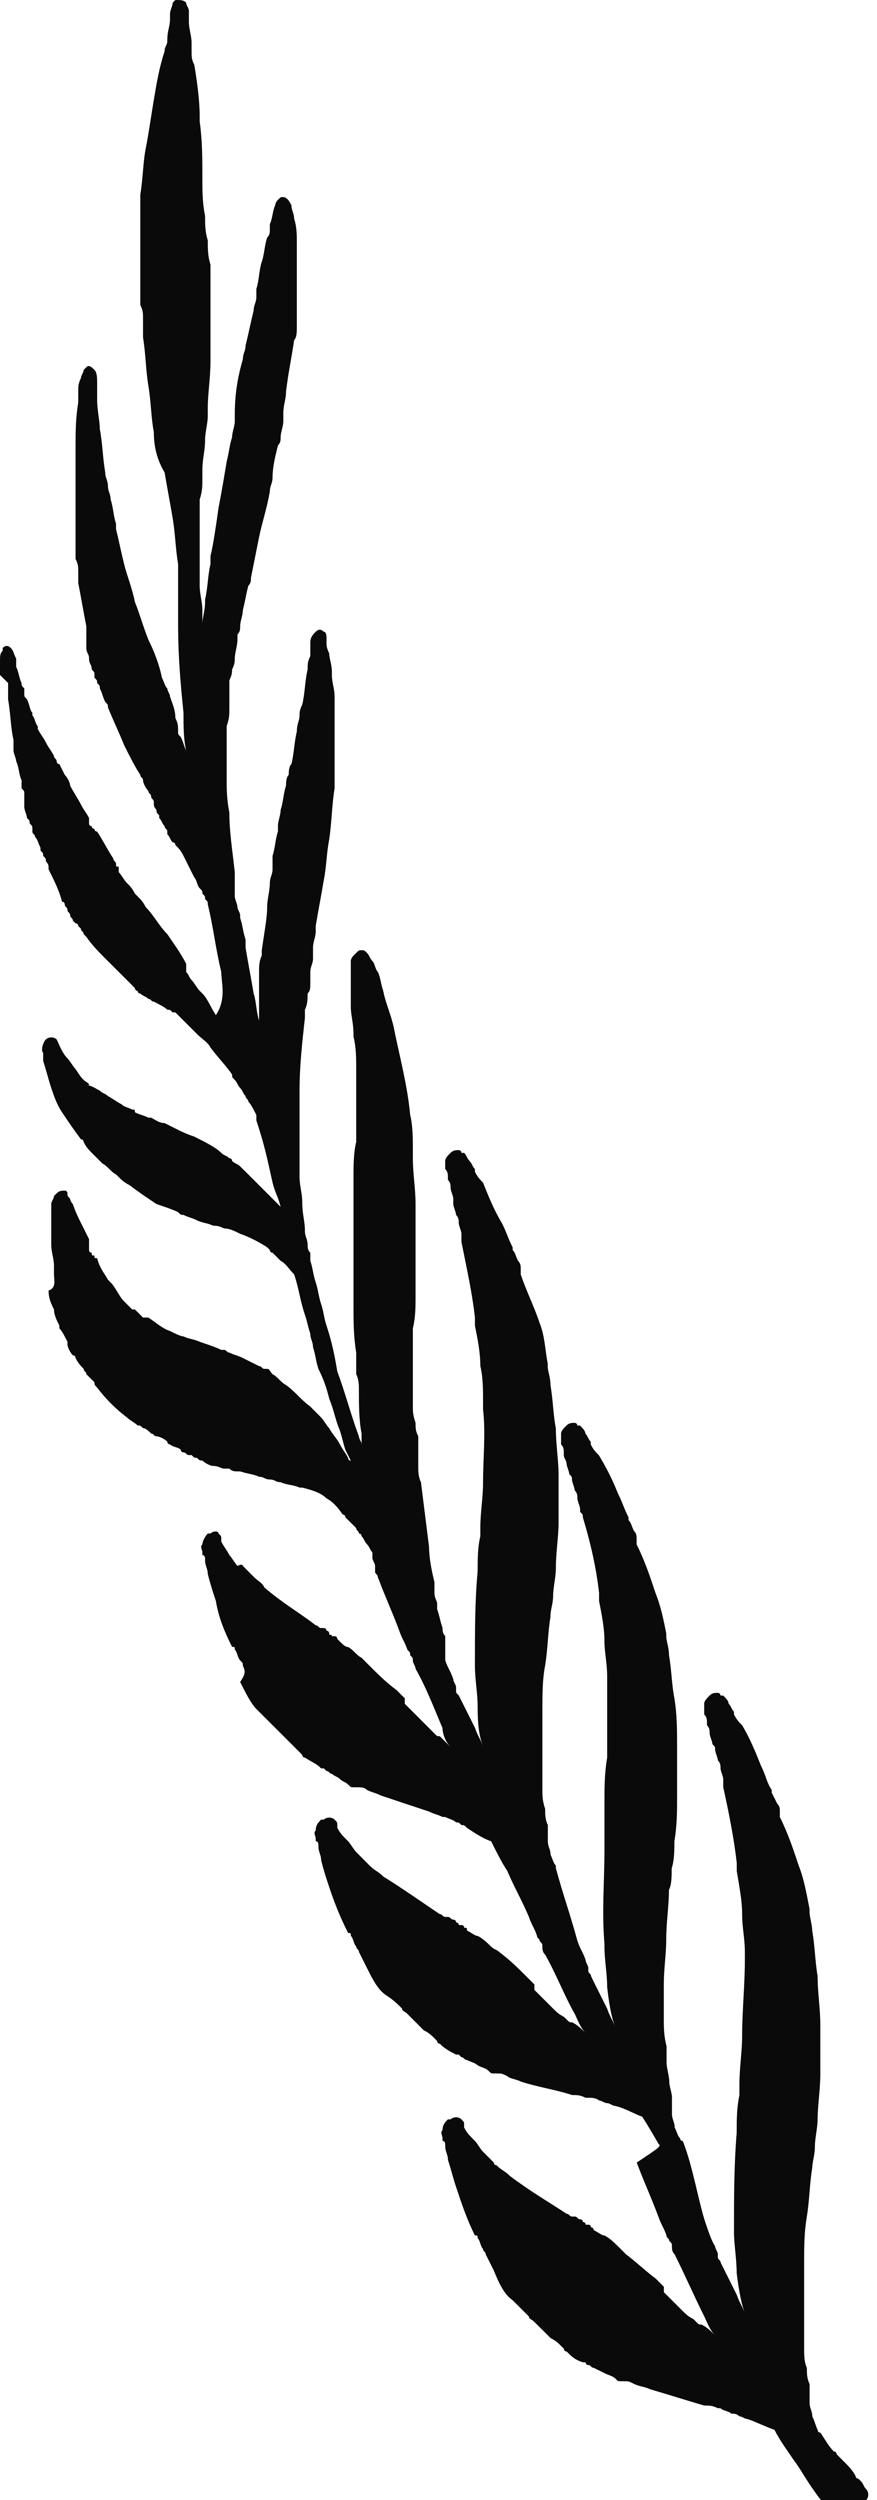 <svg version="1.1" id="图层_1" x="0px" y="0px" width="32.5px" height="92.6px" viewBox="0 0 32.5 92.6" enable-background="new 0 0 32.5 92.6" xml:space="preserve" xmlns:xml="http://www.w3.org/XML/1998/namespace" xmlns="http://www.w3.org/2000/svg" xmlns:xlink="http://www.w3.org/1999/xlink">
  <path fill="#0A0A0A" d="M32.1,92.599c0,0.3-0.199,0.5-0.5,0.7c0,0,0,0-0.1,0c-0.2,0.1-0.5,0.2-0.6,0C30.8,93.2,30.8,93.2,30.8,93.1
	c-0.2-0.3-0.399-0.5-0.6-0.8c-0.3-0.4-0.5-0.8-0.8-1.2c-0.2-0.3-0.5-0.7-0.7-1.1c-0.3-0.102-0.7-0.3-1-0.4c-0.101,0-0.2-0.1-0.3-0.1
	C27.3,89.4,27.2,89.4,27.1,89.4C27,89.3,26.8,89.3,26.7,89.2H26.6C26.4,89.1,26.3,89.1,26.1,89.1c-0.699-0.2-1.3-0.398-2-0.6
	C23.9,88.4,23.7,88.4,23.5,88.3s-0.2-0.1-0.4-0.1c0,0,0,0-0.1,0s-0.1,0-0.2-0.102C22.7,88,22.6,88,22.4,87.9
	c-0.2-0.1-0.2-0.1-0.4-0.198c-0.1,0-0.1-0.102-0.2-0.102c-0.1,0-0.1-0.1-0.1-0.1s0,0-0.101,0C21.3,87.4,21.2,87.3,21,87.1
	c0,0-0.1,0-0.1-0.1c0,0,0,0-0.102-0.102c-0.1-0.1-0.199-0.198-0.398-0.3c-0.102-0.1-0.2-0.2-0.301-0.3C20,86.2,20,86.2,20,86.2
	C19.9,86.1,19.9,86.1,19.9,86.1s0,0-0.102-0.1c-0.1-0.102-0.199-0.102-0.199-0.2c-0.199-0.2-0.301-0.3-0.601-0.6
	C18.7,85,18.5,84.6,18.3,84.1c-0.1-0.2-0.2-0.398-0.3-0.6c0-0.102-0.1-0.102-0.1-0.2C17.8,83.2,17.8,83,17.7,82.9
	c0-0.1,0-0.1-0.101-0.1c-0.301-0.6-0.5-1.2-0.699-1.8c-0.102-0.3-0.2-0.7-0.3-1c0-0.2-0.1-0.3-0.1-0.5c0-0.102,0-0.2-0.1-0.2
	c0,0,0,0,0-0.1c0-0.102-0.1-0.2,0-0.302c0-0.198,0.1-0.3,0.2-0.398c0,0,0,0,0.1,0c0.1-0.102,0.3-0.102,0.399,0
	c0.101,0.1,0.101,0.1,0.101,0.2c0,0,0,0,0,0.1c0.1,0.2,0.2,0.3,0.399,0.5c0.101,0.1,0.199,0.3,0.301,0.4l0.1,0.1l0.1,0.1
	c0,0,0,0,0.102,0.102c0,0,0,0,0.1,0.1c-0.001,0.1,0.1,0.1,0.1,0.1C18.6,80.4,18.7,80.4,18.9,80.6c0.8,0.602,1.5,1,2.1,1.4
	c0.1,0,0.1,0.1,0.2,0.1c0,0,0,0,0.1,0c0.101,0,0.101,0.102,0.2,0.102c0,0,0.1,0,0.1,0.1c0,0,0.102,0,0.102,0.1h0.1
	c0.1-0.001,0.1,0.1,0.1,0.1c0.1,0,0.1,0.1,0.1,0.1c0.2,0.102,0.3,0.2,0.4,0.2c0.199,0.1,0.398,0.3,0.5,0.4
	c0.1,0.1,0.199,0.198,0.3,0.3c0.399,0.3,0.7,0.6,1.1,0.898c0.101,0.102,0.2,0.2,0.3,0.302c0,0,0,0,0,0.1c0,0,0,0,0,0.1L24.7,85
	c0.2,0.2,0.399,0.398,0.6,0.6c0.101,0.102,0.2,0.2,0.4,0.3c0,0,0,0,0.1,0.102c0.101,0.1,0.101,0.1,0.2,0.1
	c0.2,0.102,0.3,0.2,0.5,0.4c-0.2-0.2-0.3-0.5-0.4-0.7C25.7,85,25.4,84.3,25,83.5c-0.1-0.102-0.1-0.2-0.1-0.3
	c0-0.102,0-0.102-0.102-0.2c0-0.102-0.1-0.102-0.1-0.2c-0.102-0.3-0.2-0.4-0.301-0.7c-0.301-0.8-0.5-1.2-0.801-2
	c0.902-0.6,0.902-0.6,0.803-0.7c0,0-0.4-0.698-0.602-1c-0.3-0.1-0.6-0.3-1-0.398c-0.1,0-0.199-0.102-0.3-0.102s-0.2-0.1-0.3-0.1
	c-0.102-0.1-0.301-0.1-0.4-0.1h-0.1C21.5,77.6,21.4,77.6,21.2,77.6c-0.601-0.2-1.3-0.3-1.9-0.5C19.1,77,18.9,77,18.8,76.9
	c-0.2-0.1-0.2-0.1-0.399-0.1c0,0,0,0-0.101,0c-0.1,0-0.1,0-0.2-0.1C18,76.6,17.9,76.6,17.7,76.5C17.6,76.4,17.5,76.4,17.3,76.3
	c-0.1,0-0.1-0.1-0.2-0.1L17,76.1c0,0,0,0-0.1,0C16.7,76,16.5,75.9,16.3,75.7c0,0-0.1,0-0.1-0.102c0,0,0,0-0.1-0.1
	c-0.1-0.102-0.2-0.2-0.4-0.3c-0.1-0.1-0.2-0.199-0.3-0.3c-0.1-0.1-0.1-0.1-0.1-0.1c-0.1-0.1-0.1-0.1-0.1-0.1s0,0-0.1-0.102
	c-0.1-0.1-0.2-0.1-0.2-0.2c-0.2-0.198-0.3-0.3-0.6-0.5c-0.3-0.198-0.5-0.6-0.7-1c-0.1-0.198-0.2-0.398-0.3-0.6
	c0-0.1-0.1-0.1-0.1-0.2C13.1,72,13.1,71.8,13,71.7c0-0.102,0-0.102-0.1-0.102c-0.3-0.6-0.5-1.1-0.7-1.7c-0.1-0.3-0.2-0.6-0.3-1
	c0-0.198-0.1-0.3-0.1-0.5c0-0.1,0-0.198-0.1-0.198c0,0,0,0,0-0.102c0-0.1-0.1-0.2,0-0.3c0-0.2,0.1-0.3,0.2-0.4c0,0,0,0,0.1,0
	c0.1-0.1,0.3-0.1,0.4,0c0.1,0.102,0.1,0.102,0.1,0.2c0,0,0,0,0,0.102c0.1,0.198,0.2,0.3,0.4,0.5c0.1,0.1,0.2,0.3,0.3,0.398
	l0.1,0.102l0.1,0.1c0,0,0,0,0.1,0.1c0,0,0,0,0.1,0.102l0.1,0.1c0.2,0.2,0.3,0.2,0.5,0.4c0.8,0.5,1.5,1,2.1,1.398
	c0.1,0,0.1,0.102,0.2,0.102c0,0,0,0,0.1,0s0.1,0.1,0.2,0.1c0,0,0.101,0,0.101,0.102c0,0,0.101,0,0.101,0.1h0.101
	c0.101,0,0.101,0.1,0.101,0.1c0.1,0,0.1,0,0.1,0.102c0.2,0.1,0.3,0.2,0.4,0.2c0.2,0.1,0.399,0.3,0.5,0.398
	c0.1,0.102,0.2,0.102,0.3,0.2c0.4,0.3,0.7,0.6,1,0.9c0.1,0.1,0.2,0.198,0.3,0.3c0,0,0,0,0,0.1c0,0,0,0,0,0.102l0.101,0.1
	c0.199,0.2,0.399,0.4,0.601,0.6c0.101,0.102,0.2,0.2,0.399,0.302c0,0,0,0,0.101,0.1s0.101,0.1,0.2,0.1c0.199,0.102,0.3,0.2,0.5,0.4
	c-0.2-0.2-0.301-0.5-0.4-0.7c-0.398-0.7-0.699-1.5-1.1-2.2C20.1,72.3,20.1,72.2,20.1,72.1c0-0.1,0-0.1-0.1-0.2
	c0-0.1-0.1-0.1-0.1-0.198C19.8,71.4,19.7,71.3,19.6,71c-0.3-0.7-0.5-1-0.8-1.7c-0.2-0.3-0.399-0.7-0.6-1.1
	C17.9,68.1,17.6,67.9,17.3,67.7C17.2,67.6,17.2,67.6,17.1,67.6C17,67.5,17,67.5,16.9,67.5C16.8,67.4,16.7,67.4,16.5,67.3h-0.1
	c-0.2-0.1-0.3-0.1-0.5-0.2c-0.6-0.2-1.2-0.398-1.8-0.6c-0.2-0.102-0.3-0.102-0.5-0.2c-0.1-0.1-0.2-0.1-0.4-0.1c0,0,0,0-0.1,0
	s-0.1,0-0.2-0.102c-0.1-0.1-0.2-0.1-0.3-0.2c-0.1-0.1-0.2-0.1-0.3-0.198c-0.1,0-0.1-0.102-0.2-0.102L12,65.5c0,0,0,0-0.1,0
	c-0.2-0.2-0.3-0.2-0.6-0.4c0,0-0.1,0-0.1-0.1c0,0,0,0-0.1-0.102c-0.1-0.1-0.2-0.198-0.3-0.3c-0.1-0.1-0.2-0.2-0.3-0.3
	s-0.1-0.1-0.1-0.1c-0.1-0.1-0.1-0.1-0.1-0.1s0,0-0.1-0.1C10.1,63.9,10.1,63.9,10,63.8c-0.2-0.2-0.3-0.3-0.5-0.5s-0.4-0.6-0.6-1
	C9.1,62,9.1,61.9,9,61.7C9,61.6,9,61.6,8.9,61.5c-0.1-0.102-0.1-0.3-0.2-0.4c0-0.1,0-0.1-0.1-0.1C8.3,60.4,8.1,59.9,8,59.3
	c-0.1-0.3-0.2-0.6-0.3-1c0-0.2-0.1-0.3-0.1-0.5c0-0.1,0-0.2-0.1-0.2c0,0,0,0,0-0.1c0-0.102-0.1-0.2,0-0.3c0-0.102,0.1-0.302,0.2-0.4
	c0,0,0,0,0.1,0c0.1-0.1,0.3-0.1,0.3,0c0.1,0.1,0.1,0.1,0.1,0.2c0,0,0,0,0,0.1c0.1,0.2,0.2,0.3,0.3,0.5C8.6,57.7,8.7,57.9,8.8,58
	C9,57.9,9,58,9,58l0.1,0.1c0,0,0,0,0.1,0.102c0,0,0,0,0.1,0.1l0.1,0.1c0.2,0.2,0.3,0.2,0.4,0.4c0.7,0.6,1.4,1,1.9,1.4
	c0.1,0,0.1,0.1,0.2,0.1c0,0,0,0,0.1,0s0.1,0.1,0.1,0.1s0.1,0,0.1,0.102c0,0.1,0.1,0,0.1,0.1h0.1c0.1,0,0.1,0.102,0.1,0.102l0.1,0.1
	c0.1,0.1,0.2,0.2,0.3,0.2c0.2,0.1,0.3,0.3,0.5,0.398c0.1,0.102,0.2,0.2,0.3,0.302c0.3,0.3,0.6,0.6,1,0.898
	c0.1,0.102,0.2,0.2,0.3,0.3c0,0,0,0,0,0.102c0,0,0,0,0,0.1l0.1,0.102c0.2,0.198,0.4,0.398,0.6,0.6c0.1,0.101,0.2,0.2,0.3,0.3
	c0,0,0,0,0.1,0.102c0.1,0.1,0.1,0.1,0.2,0.1c0.1,0.101,0.3,0.3,0.4,0.4c-0.2-0.2-0.3-0.5-0.3-0.7c-0.3-0.7-0.6-1.5-1-2.2
	c0-0.1-0.1-0.2-0.1-0.3c0-0.101,0-0.101-0.1-0.2c0-0.1,0-0.1-0.1-0.2c-0.1-0.3-0.2-0.398-0.3-0.699c-0.3-0.801-0.5-1.199-0.8-2
	c0-0.101-0.1-0.101-0.1-0.199c0,0,0,0,0-0.102V58c0-0.102-0.1-0.2-0.1-0.3V57.6c0,0,0,0,0-0.1c-0.1-0.102-0.1-0.2-0.2-0.3
	C13.5,57.1,13.5,57,13.4,56.9c0,0,0-0.1-0.1-0.1c0-0.1-0.1-0.1-0.1-0.2c-0.1-0.1-0.1-0.1-0.2-0.2c-0.1-0.1-0.1-0.1-0.2-0.198
	c0,0,0-0.102-0.1-0.102c-0.2-0.3-0.4-0.5-0.6-0.6c-0.2-0.2-0.5-0.3-0.9-0.4c-0.1,0-0.1,0-0.1,0c-0.2-0.1-0.5-0.1-0.7-0.2
	c-0.2,0-0.2-0.1-0.4-0.1s-0.2-0.1-0.4-0.1C9.4,54.6,9.2,54.6,8.9,54.5c-0.1,0-0.1,0-0.1,0c-0.1,0-0.2,0-0.3-0.102H8.4c0,0,0,0-0.1,0
	c-0.1,0-0.2-0.1-0.4-0.1c-0.1,0-0.3-0.1-0.4-0.2c-0.1,0-0.1,0-0.2-0.1c-0.1,0-0.1,0-0.2-0.102H7c-0.1,0-0.1-0.1-0.2-0.1
	c0,0-0.1,0-0.1-0.1C6.6,53.6,6.4,53.6,6.3,53.5c0,0-0.1,0-0.1-0.102C6.1,53.3,5.9,53.2,5.8,53.2c-0.1,0-0.1-0.102-0.2-0.102
	c-0.1-0.1-0.2-0.2-0.3-0.2c-0.1-0.1-0.1-0.1-0.2-0.1c-0.1-0.1-0.3-0.2-0.4-0.3c-0.4-0.3-0.8-0.7-1.1-1.102
	c-0.1-0.1-0.1-0.1-0.1-0.198C3.4,51.1,3.3,51,3.2,50.9c0-0.1-0.1-0.1-0.1-0.198C3,50.6,2.9,50.5,2.8,50.3c0-0.1-0.1-0.1-0.1-0.1
	C2.6,50.1,2.5,49.9,2.5,49.8c0,0,0,0,0-0.1c-0.1-0.2-0.2-0.4-0.3-0.5c0,0,0,0,0-0.102C2.1,48.9,2,48.7,2,48.5
	c-0.1-0.2-0.2-0.4-0.2-0.7C2.1,47.7,2,47.4,2,47.2C2,47.1,2,47,2,46.9c0-0.3-0.1-0.5-0.1-0.8c0,0,0,0,0-0.1V45.9
	c0-0.198,0-0.398,0-0.6c0-0.1,0-0.2,0-0.3c0-0.102,0-0.2,0-0.3V44.6c0-0.1,0.1-0.2,0.1-0.3l0.1-0.1C2.2,44.1,2.3,44.1,2.4,44.1
	S2.5,44.2,2.5,44.2c0,0.1,0,0.1,0.1,0.198c0,0.102,0.1,0.2,0.1,0.2c0.1,0.3,0.2,0.5,0.3,0.7s0.2,0.4,0.3,0.6c0,0,0,0,0,0.102
	c0,0,0,0,0,0.1c0,0,0,0,0,0.102c0,0,0,0,0,0.1c0,0,0,0.1,0.1,0.1c0,0.102,0,0.102,0.1,0.102c0,0.1,0,0.1,0.1,0.1
	C3.7,47,3.9,47.2,4,47.4c0,0,0,0,0.1,0.102c0.2,0.2,0.3,0.5,0.5,0.7l0.1,0.1l0.1,0.1l0.1,0.1c0,0,0,0,0.1,0c0.1,0.1,0.2,0.2,0.3,0.3
	c0,0,0,0,0.1,0c0,0,0,0,0.1,0C5.8,49,6,49.2,6.3,49.3c0.2,0.1,0.4,0.2,0.5,0.2c0.2,0.1,0.4,0.1,0.6,0.2C7.7,49.8,8,49.9,8.2,50
	c0,0,0,0,0.1,0c0.1,0,0.1,0.1,0.2,0.1C8.7,50.2,8.8,50.2,9,50.3s0.4,0.2,0.6,0.3c0.1,0,0.1,0.102,0.2,0.102c0,0,0,0,0.1,0
	s0.1,0.1,0.2,0.198c0.2,0.102,0.3,0.302,0.5,0.4c0.4,0.3,0.5,0.5,0.9,0.8c0.1,0.102,0.2,0.2,0.3,0.3l0.1,0.102
	c0.1,0.1,0.2,0.3,0.3,0.398c0.1,0.2,0.3,0.4,0.4,0.602s0.2,0.3,0.3,0.5c0,0,0,0.1,0.1,0.1c-0.1-0.2-0.1-0.2-0.2-0.398
	c-0.1-0.302-0.1-0.4-0.2-0.7c-0.2-0.5-0.2-0.7-0.4-1.2c-0.1-0.4-0.2-0.7-0.4-1.1c-0.1-0.302-0.1-0.5-0.2-0.802
	c0-0.198-0.1-0.3-0.1-0.5c-0.1-0.301-0.1-0.4-0.2-0.7c-0.2-0.602-0.2-0.9-0.4-1.5c-0.2-0.2-0.3-0.4-0.5-0.5c0,0,0,0-0.1-0.102
	c-0.1-0.1-0.1-0.1-0.2-0.2c-0.1,0-0.1-0.1-0.1-0.1s0,0-0.1-0.1c-0.3-0.2-0.7-0.4-1-0.5c-0.2-0.102-0.4-0.2-0.6-0.2
	c-0.2-0.1-0.3-0.1-0.4-0.1c-0.2-0.1-0.4-0.1-0.6-0.198C7.1,45.1,7,45.1,6.8,45c-0.1,0-0.1,0-0.2-0.102c-0.2-0.1-0.5-0.198-0.8-0.3
	c-0.3-0.2-0.6-0.398-1-0.7C4.6,43.8,4.5,43.7,4.3,43.5C4.1,43.4,4,43.2,3.8,43.1C3.7,43,3.5,42.8,3.4,42.7
	c-0.1-0.102-0.2-0.2-0.3-0.4c0,0,0-0.1-0.1-0.1c-0.3-0.4-0.5-0.7-0.7-1C2.1,40.9,2,40.6,1.9,40.3s-0.2-0.7-0.3-1c0-0.1,0-0.2,0-0.3
	c-0.1-0.102,0-0.4,0.1-0.5C1.8,38.4,2,38.4,2.1,38.5c0.1,0.2,0.2,0.5,0.4,0.7c0.1,0.1,0.2,0.3,0.3,0.398C3,39.9,3,39.9,3.1,40
	c0.1,0.1,0.2,0.1,0.2,0.2c0,0,0,0-0.1,0c0.2,0,0.3,0.1,0.5,0.198C3.8,40.5,3.9,40.5,4,40.6c0.2,0.102,0.3,0.2,0.5,0.3
	C4.6,41,4.7,41,4.9,41.1C5,41.1,5,41.1,5,41.2c0.2,0.1,0.3,0.1,0.5,0.198h0.1c0.2,0.102,0.3,0.2,0.5,0.2C6.3,41.7,6.3,41.7,6.5,41.8
	s0.4,0.2,0.7,0.3c0.4,0.2,0.8,0.4,1,0.602c0.1,0.1,0.2,0.1,0.3,0.198c0,0,0.1,0,0.1,0.102c0.1,0.1,0.2,0.1,0.3,0.2
	C9,43.3,9.1,43.4,9.2,43.5c0.1,0.1,0.1,0.1,0.2,0.2c0,0,0,0,0.1,0.1c0,0,0,0,0.1,0.1C9.7,44,9.8,44.1,9.9,44.2c0,0,0,0,0.1,0.1
	s0.1,0.1,0.2,0.2l0.1,0.1l0.1,0.102c-0.1-0.4-0.2-0.5-0.3-0.9c-0.2-0.9-0.3-1.4-0.6-2.3c0,0,0,0,0-0.102c0,0,0,0,0-0.1
	c-0.1-0.2-0.2-0.4-0.3-0.5c0-0.1-0.1-0.1-0.1-0.2C9,40.5,9,40.4,8.9,40.3S8.8,40.1,8.7,40C8.6,39.9,8.6,39.9,8.6,39.8
	c-0.2-0.3-0.5-0.6-0.8-1c-0.1-0.2-0.3-0.3-0.5-0.5C7,38,6.9,37.9,6.8,37.8l-0.1-0.1C6.6,37.6,6.6,37.6,6.5,37.5c0,0,0,0-0.1,0
	C6.3,37.4,6.3,37.4,6.2,37.4c-0.1-0.1-0.3-0.198-0.5-0.3c-0.1,0-0.1-0.1-0.2-0.1C5.4,36.9,5.3,36.9,5.2,36.8c-0.1,0-0.1-0.1-0.1-0.1
	C5,36.7,5,36.6,5,36.6l-0.1-0.1c0,0,0,0-0.1-0.102c-0.3-0.3-0.6-0.6-0.9-0.898c-0.2-0.2-0.5-0.5-0.7-0.8L3.1,34.6
	c0-0.1-0.1-0.1-0.1-0.2c0,0,0,0-0.1-0.1c0,0,0-0.1-0.1-0.1L2.7,34.1c0-0.1-0.1-0.1-0.1-0.2c0-0.1-0.1-0.1-0.1-0.198
	c0-0.102-0.1-0.102-0.1-0.2c0,0,0-0.102-0.1-0.102C2.2,33,2,32.6,1.8,32.2V32.1c0-0.1-0.1-0.2-0.1-0.2c0-0.1,0-0.1-0.1-0.198
	c0-0.102,0-0.102-0.1-0.2c0,0,0,0,0-0.102C1.4,31.2,1.4,31.1,1.3,31c0-0.102-0.1-0.102-0.1-0.2v-0.1c0-0.102,0-0.102-0.1-0.2
	c0-0.102,0-0.102-0.1-0.2c0-0.1-0.1-0.3-0.1-0.4c0,0,0,0,0-0.1s0-0.1,0-0.2c0-0.1,0-0.1,0-0.2c0-0.1,0-0.1-0.1-0.198
	c0-0.102,0-0.102,0-0.2c0-0.102,0-0.102,0-0.102C0.7,28.7,0.7,28.4,0.6,28.2c0-0.102-0.1-0.302-0.1-0.4s0-0.2,0-0.2s0,0,0-0.1
	c0-0.102,0-0.102,0-0.102C0.4,27,0.4,26.5,0.3,25.9c0-0.1,0-0.198,0-0.3c0-0.1,0-0.2,0-0.3C0,25,0,25,0,25c0-0.2,0-0.3,0-0.5
	s0-0.3,0.1-0.4c0,0,0,0,0-0.1C0.2,23.9,0.3,23.9,0.4,24c0.1,0.1,0.1,0.2,0.2,0.398c0,0,0,0,0,0.102c0,0.1,0,0.1,0,0.1
	c0,0.102,0,0.102,0,0.102C0.7,24.9,0.7,25.1,0.8,25.3c0,0.1,0,0.1,0.1,0.2v0.1c0,0,0,0,0,0.102c0,0.1,0,0.1,0.1,0.198
	c0.1,0.2,0.1,0.4,0.2,0.5V26.5c0.1,0.1,0.1,0.3,0.2,0.398c0,0,0,0,0,0.102c0.1,0.2,0.2,0.3,0.3,0.5C1.8,27.7,1.9,27.8,2,28
	c0,0.1,0.1,0.1,0.1,0.2c0,0,0,0.1,0.1,0.1c0.1,0.2,0.1,0.2,0.2,0.4C2.5,28.8,2.6,29,2.6,29.1c0.1,0.2,0.3,0.5,0.4,0.7
	s0.2,0.3,0.3,0.5c0,0,0,0,0,0.1c0,0,0,0,0,0.102c0,0.1,0.1,0.1,0.1,0.1c0,0.1,0.1,0.1,0.1,0.1c0,0.1,0.1,0.1,0.1,0.1
	c0.2,0.3,0.4,0.7,0.6,1c0,0.1,0.1,0.1,0.1,0.2c0,0.1,0,0.1,0.1,0.1c0,0,0,0,0,0.102c0,0,0,0,0,0.1c0.1,0.1,0.2,0.3,0.3,0.4
	C4.8,32.8,4.9,32.9,5,33.1c0,0,0,0,0.1,0.102C5.2,33.3,5.3,33.4,5.4,33.6c0.3,0.3,0.5,0.7,0.8,1c0.2,0.3,0.5,0.7,0.7,1.102
	c0,0,0,0,0,0.1c0,0,0,0,0,0.1c0,0,0,0,0,0.102C7,36.1,7,36.2,7.1,36.3s0.2,0.3,0.3,0.4l0.1,0.1C7.7,37,7.8,37.3,8,37.6
	C8.4,37,8.2,36.4,8.2,36c-0.2-0.8-0.3-1.7-0.5-2.5c0-0.102,0-0.102-0.1-0.2c0-0.1,0-0.1-0.1-0.2c0-0.1,0-0.1-0.1-0.2
	c-0.1-0.1-0.1-0.3-0.2-0.398c-0.1-0.2-0.1-0.2-0.2-0.4S6.9,31.9,6.8,31.7c-0.1-0.2-0.2-0.302-0.3-0.4c0,0,0-0.1-0.1-0.1
	C6.3,31.1,6.3,31,6.2,30.9c0,0,0,0,0-0.1s-0.1-0.1-0.1-0.2C6,30.5,6,30.4,5.9,30.3c0,0,0,0,0-0.1C5.8,30.1,5.8,30.1,5.8,30
	c0,0-0.1-0.102-0.1-0.2c0,0,0,0,0-0.1c0-0.102-0.1-0.102-0.1-0.2c0-0.102-0.1-0.102-0.1-0.2c-0.1-0.1-0.2-0.3-0.2-0.4
	c0-0.1-0.1-0.1-0.1-0.198C5,28.4,4.8,28,4.6,27.6C4.4,27.1,4.2,26.7,4,26.2C4,26.1,4,26.1,3.9,26c-0.1-0.2-0.1-0.3-0.2-0.5
	c0-0.102,0-0.102-0.1-0.2c0-0.1,0-0.1-0.1-0.2V25c0-0.102,0-0.102-0.1-0.2c0-0.2-0.1-0.2-0.1-0.4C3.3,24.2,3.2,24.2,3.2,24
	c0-0.102,0-0.102,0-0.2v-0.1V23.6c0-0.1,0-0.1,0-0.2c0-0.1,0-0.1,0-0.198C3.1,22.7,3,22.1,2.9,21.6c0-0.1,0-0.1,0-0.2
	c0-0.1,0-0.1,0-0.198c0-0.2,0-0.302-0.1-0.5c0-0.102,0-0.102,0-0.2V20.4c0-0.198,0-0.3,0-0.5c0-0.198,0-0.3,0-0.5
	c0-0.1,0-0.198,0-0.398s0-0.5,0-0.7c0-0.3,0-0.6,0-0.9c0-0.3,0-0.6,0-0.8c0-0.6,0-1.1,0.1-1.7c0-0.1,0-0.3,0-0.398
	c0-0.2,0-0.3,0.1-0.5c0-0.102,0.1-0.2,0.1-0.3L3.2,13.6c0.1-0.1,0.2,0,0.3,0.102c0.1,0.1,0.1,0.3,0.1,0.5v0.1c0,0.1,0,0.2,0,0.3
	c0,0.102,0,0.102,0,0.2c0,0.4,0.1,0.8,0.1,1.1c0.1,0.5,0.1,1,0.2,1.602C3.9,17.7,4,17.8,4,18s0.1,0.3,0.1,0.5
	c0.1,0.3,0.1,0.6,0.2,0.898c0,0.102,0,0.102,0,0.2c0.1,0.4,0.2,0.9,0.3,1.3c0.1,0.4,0.3,0.9,0.4,1.4c0.2,0.5,0.3,0.9,0.5,1.4
	c0.2,0.4,0.4,0.9,0.5,1.4c0.1,0.2,0.1,0.3,0.2,0.4c0,0.1,0.1,0.2,0.1,0.3c0.1,0.3,0.2,0.5,0.2,0.8c0.1,0.2,0.1,0.3,0.1,0.5
	c0,0.102,0,0.102,0.1,0.2c0.1,0.2,0.1,0.3,0.2,0.5c-0.1-0.4-0.1-0.9-0.1-1.4c-0.1-1-0.2-2-0.2-3.3c0-0.1,0-0.1,0-0.1
	c0-0.2,0-0.5,0-0.7c0-0.1,0-0.1,0-0.2c0-0.1,0-0.1,0-0.2c0-0.398,0-0.6,0-1c-0.1-0.6-0.1-1.1-0.2-1.698C6.3,18.6,6.2,18.1,6.1,17.5
	c-0.3-0.5-0.4-1-0.4-1.5c-0.1-0.5-0.1-1.102-0.2-1.7s-0.1-1.2-0.2-1.8c0-0.102,0-0.2,0-0.3c0-0.102,0-0.302,0-0.4
	c0-0.2,0-0.3-0.1-0.5c0-0.1,0-0.2,0-0.4v-0.1c0-0.3,0-0.6,0-0.9c0-0.3,0-0.6,0-0.8c0-0.3,0-0.6,0-0.898c0-0.102,0-0.102,0-0.2
	c0-0.102,0-0.102,0-0.2s0-0.2,0-0.4c0-0.1,0-0.1,0-0.198C5.3,6.6,5.3,6,5.4,5.5s0.2-1.2,0.3-1.8C5.8,3.1,5.9,2.5,6.1,1.9
	C6.1,1.7,6.2,1.7,6.2,1.5c0-0.4,0.1-0.5,0.1-0.8V0.6V0.5c0-0.102,0.1-0.3,0.1-0.4L6.5,0c0.2,0,0.3,0,0.4,0.1C6.9,0.2,7,0.3,7,0.4
	C7,0.5,7,0.6,7,0.7v0.1c0,0.3,0.1,0.5,0.1,0.8c0,0.102,0,0.2,0,0.3c0,0.2,0,0.302,0.1,0.5C7.3,3,7.4,3.7,7.4,4.3c0,0.1,0,0.1,0,0.2
	C7.5,5.2,7.5,5.9,7.5,6.6c0,0.5,0,0.9,0.1,1.4c0,0.3,0,0.6,0.1,0.898c0,0.302,0,0.602,0.1,0.9c0,0.3,0,0.6,0,0.9
	c0,0.3,0,0.6,0,0.898s0,0.602,0,0.9s0,0.6,0,0.898c0,0.602-0.1,1.2-0.1,1.7c0,0.102,0,0.2,0,0.3C7.7,15.7,7.6,16,7.6,16.3
	c0,0.4-0.1,0.7-0.1,1.1c0,0.102,0,0.2,0,0.302c0,0.3,0,0.5-0.1,0.8c0,0.1,0,0.1,0,0.2c0,0.1,0,0.198,0,0.198c0,0.2,0,0.4,0,0.5V19.5
	c0,0.1,0,0.1,0,0.2c0,0.1,0,0.3,0,0.398V20.2c0,0.3,0,0.6,0,0.8c0,0.1,0,0.1,0,0.2c0,0.198,0,0.3,0,0.5c0,0.3,0.1,0.6,0.1,0.898
	c0,0.102,0,0.2,0,0.2s0,0,0,0.1c0,0.059,0,0.123,0,0.2c0-0.2,0.1-0.5,0.1-0.8v-0.1c0.1-0.4,0.1-0.9,0.2-1.302c0-0.1,0-0.198,0-0.3
	C7.9,20.2,8,19.5,8.1,18.8c0.1-0.5,0.2-1.1,0.3-1.7C8.5,16.7,8.5,16.5,8.6,16.2c0-0.2,0.1-0.4,0.1-0.602c0,0,0,0,0-0.1
	c0-0.102,0-0.102,0-0.102C8.7,14.6,8.8,14,9,13.3c0-0.2,0.1-0.3,0.1-0.5c0.1-0.4,0.2-0.9,0.3-1.3c0-0.2,0.1-0.3,0.1-0.5
	c0-0.102,0-0.102,0-0.2v-0.1c0.1-0.302,0.1-0.7,0.2-1C9.8,9.4,9.8,9.1,9.9,8.8C10,8.7,10,8.6,10,8.5C10,8.4,10,8.4,10,8.3
	c0.1-0.2,0.1-0.5,0.2-0.7c0-0.1,0.1-0.2,0.1-0.2c0.1-0.1,0.1-0.1,0.2-0.1s0.2,0.1,0.3,0.3c0,0.2,0.1,0.3,0.1,0.5C11,8.4,11,8.7,11,9
	s0,0.6,0,0.898c0,0.302,0,0.7,0,1c0,0.102,0,0.2,0,0.2V11.2c0,0.1,0,0.1,0,0.198c0,0.102,0,0.302,0,0.4s0,0.2,0,0.3
	c0,0.2,0,0.4-0.1,0.5c-0.1,0.7-0.2,1.102-0.3,1.9c0,0.3-0.1,0.5-0.1,0.8c0,0.1,0,0.2,0,0.3c0,0.2-0.1,0.4-0.1,0.602
	c0,0.1,0,0.198-0.1,0.3c-0.1,0.398-0.2,0.8-0.2,1.2c0,0.198-0.1,0.3-0.1,0.5C9.9,18.8,9.7,19.4,9.6,19.9s-0.2,1-0.3,1.5
	c0,0.102,0,0.2-0.1,0.302C9.1,22.1,9.1,22.2,9,22.6C9,22.8,8.9,23,8.9,23.2c0,0.1,0,0.198-0.1,0.3c0,0.1,0,0.1,0,0.2
	c0,0.198-0.1,0.5-0.1,0.698c0,0.102,0,0.2-0.1,0.4c0,0.1,0,0.2-0.1,0.4c0,0.1,0,0.198,0,0.398V25.7v0.1c0,0.1,0,0.2,0,0.4
	c0,0.3,0,0.398-0.1,0.698c0,0.2,0,0.4,0,0.7c0,0.102,0,0.2,0,0.3c0,0.4,0,0.7,0,1c0,0.302,0,0.7,0.1,1.2c0,0.7,0.1,1.3,0.2,2.2v0.1
	V32.5c0,0.1,0,0.1,0,0.2c0,0.1,0,0.1,0,0.198c0,0.102,0,0.2,0,0.302c0,0.1,0.1,0.3,0.1,0.398c0,0.102,0.1,0.2,0.1,0.3V34
	C9,34.3,9,34.5,9.1,34.8c0,0.1,0,0.2,0,0.3C9.2,35.7,9.3,36.2,9.4,36.8c0.1,0.3,0.1,0.7,0.2,1c0-0.1,0-0.1,0-0.1
	c0-0.302,0-0.5,0-0.9c0-0.2,0-0.5,0-0.8c0-0.2,0-0.4,0.1-0.602c0-0.1,0-0.1,0-0.198C9.8,34.5,9.9,34,9.9,33.6
	C9.9,33.3,10,33,10,32.7c0-0.2,0.1-0.302,0.1-0.5c0,0,0,0,0-0.102c0,0,0,0,0-0.1c0,0,0,0,0-0.102c0-0.1,0-0.1,0-0.198
	c0.1-0.302,0.1-0.602,0.2-0.9c0-0.1,0-0.1,0-0.2c0-0.2,0.1-0.398,0.1-0.6c0.1-0.3,0.1-0.602,0.2-0.9c0-0.1,0-0.3,0.1-0.398
	c0-0.102,0-0.302,0.1-0.4c0.1-0.4,0.1-0.8,0.2-1.2c0-0.3,0.1-0.398,0.1-0.6c0-0.102,0-0.2,0.1-0.4c0.1-0.398,0.1-0.898,0.2-1.3
	c0-0.2,0-0.3,0.1-0.5c0-0.1,0-0.1,0-0.2c0-0.1,0-0.2,0-0.3c0-0.2,0.1-0.3,0.2-0.4c0.1-0.1,0.2-0.1,0.3,0c0.1,0,0.1,0.2,0.1,0.2
	c0,0.102,0,0.102,0,0.2s0,0.2,0.1,0.4c0,0.198,0.1,0.398,0.1,0.698c0,0,0,0,0,0.102c0,0.3,0.1,0.5,0.1,0.8c0,0.1,0,0.1,0,0.2
	c0,0.1,0,0.1,0,0.2c0,0.1,0,0.198,0,0.3c0,0.1,0,0.1,0,0.1c0,0.2,0,0.5,0,0.7s0,0.3,0,0.5c0,0.1,0,0.2,0,0.3c0,0.102,0,0.102,0,0.2
	s0,0.3,0,0.4c0,0.1,0,0.1,0,0.198c0,0,0,0,0,0.102c0,0.1,0,0.2,0,0.2c-0.1,0.6-0.1,1.198-0.2,1.898c-0.1,0.5-0.1,1-0.2,1.5
	c-0.1,0.602-0.2,1.102-0.3,1.7c0,0.1,0,0.1,0,0.2c0,0.2-0.1,0.398-0.1,0.6c0,0.102,0,0.2,0,0.3V35.5c0,0.2-0.1,0.3-0.1,0.5
	s0,0.3,0,0.398c0,0.2,0,0.302-0.1,0.4c0,0.2,0,0.4-0.1,0.6c0,0.102,0,0.102,0,0.2c0,0,0,0,0,0.102c-0.1,0.898-0.2,1.8-0.2,2.698
	c0,0.302,0,0.5,0,0.802v0.1c0,0,0,0,0,0.1c0,0.102,0,0.2,0,0.302c0,0.1,0,0.198,0,0.3c0,0.3,0,0.7,0,1c0,0.1,0,0.2,0,0.3
	s0,0.2,0,0.3c0,0.3,0.1,0.602,0.1,0.9c0,0.5,0.1,0.7,0.1,1.1c0,0.2,0.1,0.3,0.1,0.5c0,0.102,0,0.2,0.1,0.3c0,0,0,0,0,0.102
	c0,0.1,0,0,0,0.1V46.7c0.1,0.3,0.1,0.5,0.2,0.8c0.1,0.3,0.1,0.5,0.2,0.8s0.1,0.5,0.2,0.8c0.2,0.602,0.3,1.102,0.4,1.7
	c0.3,0.8,0.5,1.6,0.8,2.4c0,0.1,0.1,0.198,0.1,0.3c0-0.102,0-0.102,0-0.2s0-0.1,0-0.2c-0.1-0.5-0.1-1.1-0.1-1.6
	c0-0.2,0-0.4-0.1-0.602v-0.1c0,0,0,0,0-0.1v-0.1v-0.1c0-0.102,0-0.3,0-0.4c-0.1-0.6-0.1-1.2-0.1-1.6c0-0.3,0-0.602,0-0.9
	c0-0.1,0-0.3,0-0.398c0,0,0,0,0-0.102c0,0,0,0,0-0.1c0-0.102,0-0.102,0-0.2c0-0.3,0-0.6,0-0.9c0-0.1,0-0.1,0-0.1c0-0.1,0-0.1,0-0.2
	c0-0.5,0-1.3,0-2c0-0.398,0-0.898,0.1-1.3c0-0.5,0-1,0-1.4c0-0.398,0-0.898,0-1.3c0-0.398,0-0.8-0.1-1.2v-0.1c0-0.4-0.1-0.7-0.1-1
	c0-0.1,0-0.2,0-0.3c0-0.102,0-0.2,0-0.3c0-0.102,0-0.102,0-0.102c0-0.1,0-0.2,0-0.3c0,0,0,0,0-0.1c0-0.2,0-0.302,0-0.4s0-0.1,0-0.2
	c0-0.1,0.1-0.2,0.1-0.2s0,0,0.1-0.1c0.1-0.1,0.1-0.1,0.2-0.1s0.1,0,0.2,0.1s0.1,0.2,0.2,0.3c0.1,0.102,0.1,0.3,0.2,0.4
	c0.1,0.2,0.1,0.398,0.2,0.7c0.1,0.5,0.3,0.898,0.4,1.398c0.2,1,0.5,2.102,0.6,3.2c0.1,0.4,0.1,0.9,0.1,1.2c0,0,0,0,0,0.1V42.7
	c0,0.1,0,0.1,0,0.198c0,0.602,0.1,1.102,0.1,1.7c0,0.602,0,1.102,0,1.602c0,0.3,0,0.5,0,0.8c0,0,0,0,0,0.1c0,0.3,0,0.602,0,0.9
	c0,0.398,0,0.8-0.1,1.2v0.1c0,0,0,0,0,0.1c0,0.102,0,0.102,0,0.2c0,0.102,0,0.102,0,0.2s0,0.1,0,0.2c0,0.1,0,0.1,0,0.2
	c0,0,0,0,0,0.1s0,0.3,0,0.4c0,0.5,0,1,0,1.3c0,0,0,0,0,0.1c0,0.2,0,0.3,0.1,0.602c0,0.198,0,0.3,0.1,0.5c0,0.1,0,0.198,0,0.3
	c0,0.1,0,0.2,0,0.398c0,0.2,0,0.2,0,0.4s0,0.4,0.1,0.6c0.1,0.802,0.2,1.602,0.3,2.4c0,0.4,0.1,0.9,0.2,1.3c0,0.102,0,0.3,0,0.4
	c0,0.2,0.1,0.3,0.1,0.398V59.5v0.1c0.1,0.3,0.1,0.4,0.2,0.7c0,0.1,0,0.2,0.1,0.3c0,0.102,0,0.102,0,0.2s0,0.1,0,0.2
	c0,0.1,0,0.1,0,0.2c0,0.1,0,0.198,0,0.3c0.1,0.3,0.2,0.398,0.3,0.7c0,0.1,0.101,0.198,0.101,0.3c0,0,0,0,0,0.1
	c0,0.102,0,0.102,0.101,0.2c0.101,0.2,0.2,0.4,0.3,0.6c0.102,0.2,0.2,0.4,0.301,0.602c0.101,0.3,0.199,0.398,0.301,0.7
	C17.8,64.4,17.7,64.1,17.7,63.2c0-0.5-0.101-1-0.101-1.5V61.6c0-1.2,0-2.3,0.101-3.398c0-0.4,0-0.9,0.1-1.302c0-0.1,0-0.1,0-0.1
	c0-0.1,0-0.1,0-0.2c0-0.6,0.101-1.1,0.101-1.7c0-0.898,0.101-1.8,0-2.698c0-0.102,0-0.2,0-0.302c0-0.398,0-0.898-0.101-1.3
	c0-0.5-0.1-1-0.2-1.5c0-0.1,0-0.2,0-0.3c-0.1-0.9-0.3-1.8-0.5-2.8c0-0.102,0-0.102,0-0.2v-0.1c0-0.102-0.1-0.302-0.1-0.4
	s0-0.2-0.1-0.3c0-0.102-0.102-0.3-0.102-0.4c0-0.1,0-0.1,0-0.2c0-0.1-0.1-0.3-0.1-0.398c0-0.102,0-0.2-0.1-0.3c0,0,0,0,0-0.102
	c0-0.1,0-0.2-0.1-0.3c0-0.1,0-0.2,0-0.3c0-0.102,0.1-0.2,0.2-0.3C16.8,42.6,16.9,42.6,17,42.6c0,0,0.1,0,0.1,0.102H17.2
	c0.1,0.1,0.1,0.198,0.2,0.3c0.1,0.1,0.1,0.2,0.199,0.3c0,0,0,0,0,0.1c0.101,0.2,0.199,0.302,0.301,0.4c0.199,0.5,0.398,1,0.699,1.5
	c0.199,0.4,0.199,0.5,0.399,0.9c0,0,0,0,0,0.1c0.101,0.1,0.101,0.2,0.2,0.4c0.1,0.1,0.1,0.198,0.1,0.3c0,0,0,0,0,0.1
	c0,0,0,0,0,0.102c0.2,0.6,0.5,1.198,0.7,1.8c0.2,0.5,0.2,1,0.3,1.5v0.1c0,0.2,0.102,0.4,0.102,0.7c0.1,0.6,0.1,1.1,0.199,1.6
	c0,0.602,0.101,1.2,0.101,1.7c0,0.102,0,0.102,0,0.2c0,0,0,0,0,0.1c0,0.102,0,0.102,0,0.2c0,0.102,0,0.102,0,0.102
	c0,0.1,0,0.198,0,0.3c0,0.1,0,0.2,0,0.3v0.1c0,0.2,0,0.302,0,0.5c0,0.5-0.101,1.102-0.101,1.7c0,0.3-0.101,0.7-0.101,1
	s-0.101,0.5-0.101,0.8C20.3,60.5,20.3,61.1,20.2,61.7C20.1,62.2,20.1,62.8,20.1,63.4c0,0.102,0,0.2,0,0.302c0,0.1,0,0.198,0,0.398
	c0,0.102,0,0.2,0,0.3c0,0,0,0,0,0.102c0,0.1,0,0.1,0,0.2c0,0.3,0,0.6,0,1c0,0.1,0,0.1,0,0.198c0,0.102,0,0.302,0,0.4
	c0,0.2,0,0.4,0.102,0.7c0,0.2,0,0.398,0.1,0.6c0,0,0,0,0,0.102c0,0,0,0,0,0.1s0,0.1,0,0.2c0,0.1,0,0.1,0,0.2
	c0,0.198,0.102,0.3,0.102,0.5C20.5,68.9,20.5,69,20.6,69.1V69.2c0.301,1.1,0.5,1.6,0.801,2.698c0.101,0.302,0.199,0.4,0.301,0.7
	c0,0.102,0.1,0.2,0.1,0.3c0,0,0,0,0,0.102c0,0.1,0.102,0.1,0.102,0.2C22,73.4,22.1,73.6,22.2,73.8c0.1,0.2,0.2,0.4,0.3,0.6
	c0.1,0.302,0.2,0.4,0.3,0.7c-0.1-0.3-0.2-0.6-0.3-1.5c0-0.5-0.1-1-0.1-1.5V72c-0.102-1.2,0-2.3,0-3.5c0-0.4,0-0.9,0-1.3
	c0-0.102,0-0.102,0-0.2c0-0.102,0-0.102,0-0.2c0-0.6,0-1.1,0.1-1.7c0-0.898,0-1.8,0-2.7c0-0.1,0-0.198,0-0.3
	c0-0.5-0.1-0.898-0.1-1.3c0-0.5-0.102-1-0.2-1.5c0-0.1,0-0.2,0-0.3c-0.101-0.9-0.3-1.8-0.601-2.8c0-0.102,0-0.102-0.101-0.2V55.9
	c0-0.1-0.101-0.3-0.101-0.398c0-0.102,0-0.2-0.101-0.3c0-0.102-0.1-0.302-0.1-0.4s0-0.1-0.101-0.2c0-0.1-0.101-0.3-0.101-0.398
	c0-0.102-0.101-0.2-0.101-0.302c0,0,0,0,0-0.1s0-0.2-0.101-0.3c0-0.102,0-0.2,0-0.4c0-0.1,0.101-0.2,0.2-0.3s0.199-0.1,0.3-0.1
	c0,0,0.101,0,0.101,0.1h0.101c0.101,0.1,0.2,0.2,0.2,0.3c0.1,0.102,0.1,0.2,0.199,0.3c0,0,0,0,0,0.102
	c0.101,0.2,0.199,0.3,0.301,0.398c0.3,0.5,0.5,0.9,0.699,1.4c0.199,0.4,0.199,0.5,0.399,0.9c0,0,0,0,0,0.1
	c0.101,0.1,0.101,0.2,0.2,0.4c0.1,0.1,0.1,0.198,0.1,0.3c0,0,0,0,0,0.1c0,0,0,0,0,0.102c0.301,0.6,0.5,1.198,0.7,1.8
	c0.2,0.5,0.3,1,0.399,1.5v0.1c0,0.2,0.101,0.4,0.101,0.7c0.101,0.6,0.101,1.1,0.2,1.6c0.1,0.602,0.1,1.2,0.1,1.802
	c0,0.1,0,0.1,0,0.198c0,0,0,0,0,0.102c0,0.1,0,0.1,0,0.2c0,0.1,0,0.1,0,0.1c0,0.1,0,0.2,0,0.3c0,0.102,0,0.2,0,0.3V66
	c0,0.2,0,0.3,0,0.5c0,0.6,0,1.1-0.1,1.7c0,0.3,0,0.698-0.1,1c0,0.3,0,0.6-0.102,0.8c0,0.6-0.1,1.2-0.1,1.8S24.6,72.9,24.6,73.5
	c0,0.1,0,0.2,0,0.3s0,0.2,0,0.4c0,0.1,0,0.198,0,0.3c0,0,0,0,0,0.1c0,0.102,0,0.102,0,0.2c0,0.3,0,0.6,0.102,1c0,0.1,0,0.1,0,0.2
	c0,0.2,0,0.3,0,0.398c0,0.2,0.1,0.5,0.1,0.7s0.1,0.401,0.1,0.602c0,0,0,0,0,0.1c0,0,0,0,0,0.1c0,0.102,0,0.102,0,0.2
	c0,0.102,0,0.102,0,0.2c0,0.2,0.1,0.3,0.1,0.5c0.1,0.2,0.1,0.3,0.2,0.4c0,0,0,0.1,0.1,0.1c0.4,1,0.601,2.4,0.9,3.2
	c0.2,0.6,0.3,0.7,0.3,0.7c0,0.1,0.1,0.198,0.1,0.3c0,0,0,0,0,0.1c0,0.102,0.102,0.102,0.102,0.2c0.1,0.2,0.199,0.4,0.3,0.6
	c0.101,0.2,0.2,0.4,0.3,0.602c0.102,0.3,0.2,0.398,0.301,0.7C27.5,85.4,27.4,85,27.3,84.2c0-0.5-0.1-1.102-0.1-1.5V82.6
	c0-1.2,0-2.398,0.1-3.6c0-0.5,0-0.9,0.101-1.4c0-0.1,0-0.1,0-0.2c0-0.1,0-0.1,0-0.198c0-0.602,0.101-1.2,0.101-1.802
	c0-0.898,0.101-1.898,0.101-2.8c0-0.1,0-0.2,0-0.3c0-0.5-0.101-0.9-0.101-1.4s-0.101-1-0.2-1.6c0-0.1,0-0.2,0-0.3
	c-0.1-0.9-0.3-1.9-0.5-2.8c0-0.102,0-0.102,0-0.2V65.9c0-0.1-0.1-0.3-0.1-0.398c0-0.102,0-0.2-0.102-0.3c0-0.102-0.1-0.302-0.1-0.4
	s0-0.1-0.1-0.2c0-0.1-0.102-0.3-0.102-0.398c0-0.102,0-0.2-0.1-0.302c0,0,0,0,0-0.1s0-0.2-0.102-0.3c0-0.102,0-0.3,0-0.4
	c0-0.1,0.102-0.2,0.2-0.3c0.101-0.1,0.2-0.1,0.3-0.1c0,0,0.102,0,0.102,0.1h0.1C26.9,62.9,27,63,27,63.1c0.1,0.102,0.1,0.2,0.2,0.3
	c0,0,0,0,0,0.102c0.1,0.2,0.2,0.3,0.3,0.398c0.3,0.5,0.5,1,0.7,1.5c0.2,0.4,0.2,0.602,0.399,0.9c0,0,0,0,0,0.1
	c0.101,0.2,0.101,0.2,0.199,0.4C28.9,66.9,28.9,67,28.9,67.1c0,0,0,0,0,0.102c0,0,0,0,0,0.1c0.3,0.6,0.5,1.2,0.699,1.8
	c0.2,0.499,0.301,1.1,0.4,1.6v0.1c0,0.2,0.1,0.5,0.1,0.7c0.102,0.6,0.102,1.1,0.2,1.7c0,0.6,0.101,1.198,0.101,1.8
	c0,0.1,0,0.1,0,0.2c0,0,0,0,0,0.1s0,0.1,0,0.2c0,0.1,0,0.1,0,0.1c0,0.102,0,0.2,0,0.3c0,0.102,0,0.2,0,0.302v0.1c0,0.2,0,0.3,0,0.5
	c0,0.6-0.101,1.2-0.101,1.7c0,0.3-0.1,0.7-0.1,1S30.1,80.1,30.1,80.3C30,80.9,30,81.5,29.9,82.1C29.8,82.7,29.8,83.2,29.8,83.9
	c0,0.102,0,0.2,0,0.302c0,0.1,0,0.198,0,0.398c0,0.102,0,0.2,0,0.3c0,0,0,0,0,0.102c0,0.1,0,0.1,0,0.2c0,0.3,0,0.6,0,1.1
	c0,0.1,0,0.1,0,0.2c0,0.2,0,0.3,0,0.5s0,0.5,0.101,0.7c0,0.198,0,0.398,0.101,0.6c0,0,0,0,0,0.1c0,0,0,0,0,0.102c0,0.1,0,0.2,0,0.3
	s0,0.1,0,0.2c0,0.2,0.101,0.3,0.101,0.5c0.101,0.2,0.101,0.3,0.199,0.5c0,0,0,0.1,0.102,0.1c0.199,0.3,0.3,0.5,0.5,0.7
	c0.1,0,0.1,0.1,0.1,0.1c0.1,0.102,0.2,0.2,0.3,0.302c0.101,0.1,0.3,0.3,0.4,0.5c0,0,0,0.1,0.1,0.1l0.101,0.1
	C32,92,32,92.1,32.1,92.2C32.201,92.3,32.201,92.5,32.1,92.599z" class="color c1"/>
</svg>